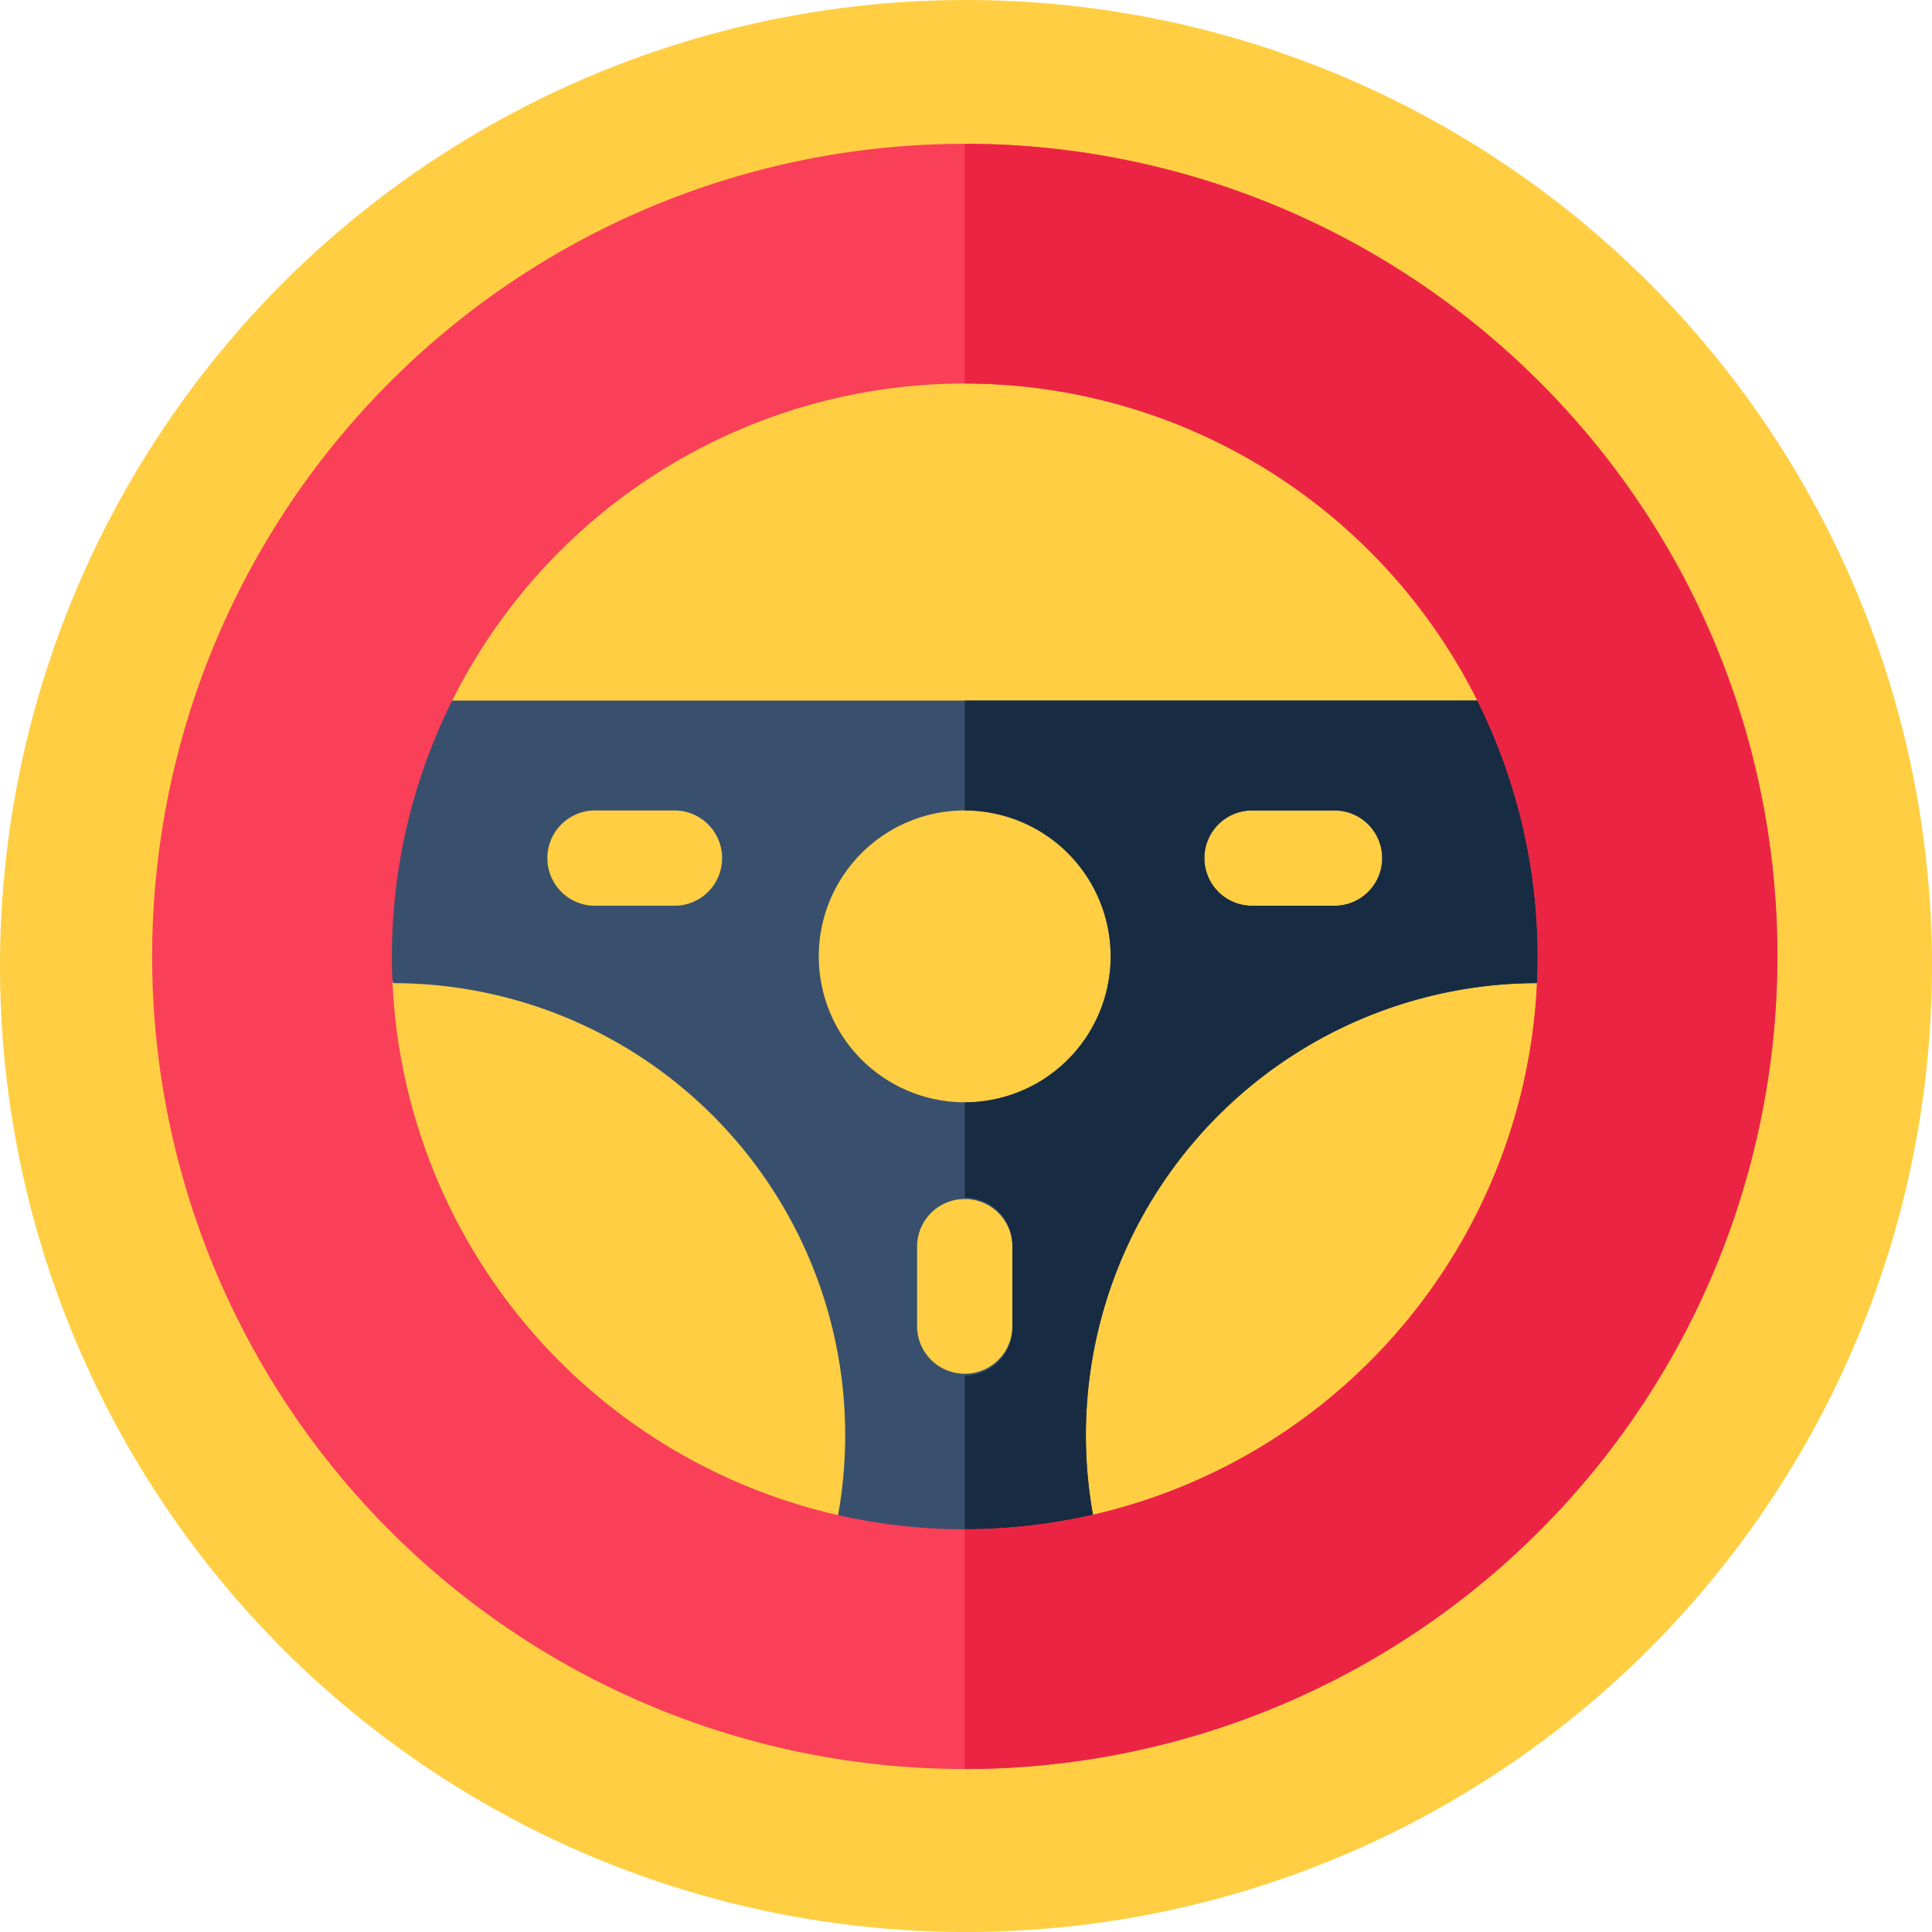 <svg id="Layer_1" data-name="Layer 1" xmlns="http://www.w3.org/2000/svg" viewBox="0 0 403 403"><defs><style>.cls-1{fill:#ffce43;}.cls-2{fill:#38506e;}.cls-3{fill:#172c42;}.cls-4{fill:#fa3f58;}.cls-5{fill:#ec2443;}</style></defs><title>Stuff1</title><circle class="cls-1" cx="201.5" cy="201.5" r="201.5"/><path class="cls-2" d="M493.75,289.13H255.06l-13.24,29.36,13.24,29.59a94.29,94.29,0,0,1,92.75,111l26.43,13.16.17.08L401,459.07a94.29,94.29,0,0,1,92.74-111L507,318.68ZM314,331.93H296.8a9.94,9.94,0,0,1,0-19.87H314a9.94,9.94,0,0,1,0,19.87Zm70.17,88a9.94,9.94,0,0,1-19.87,0V402.73a9.94,9.94,0,0,1,19.87,0Zm-9.94-47a30.44,30.44,0,1,1,30.44-30.44A30.47,30.47,0,0,1,374.24,372.94Zm77.45-41H434.48a9.94,9.94,0,1,1,0-19.87h17.21a9.94,9.94,0,0,1,0,19.87Z" transform="translate(-173 -143)"/><path class="cls-3" d="M493.75,289.13H374.24v22.93a30.44,30.44,0,0,1,0,60.88V392.8a9.94,9.94,0,0,1,9.94,9.93V420a9.93,9.93,0,0,1-9.94,9.93v42.35l.17.08L401,459.07a94.29,94.29,0,0,1,92.74-111L507,318.68Zm-42.06,42.8H434.48a9.94,9.94,0,1,1,0-19.87h17.21a9.94,9.94,0,0,1,0,19.87Z" transform="translate(-173 -143)"/><path class="cls-4" d="M494.1,222.65A169.5,169.5,0,1,0,543.74,342.5,168.37,168.37,0,0,0,494.1,222.65ZM374.24,462A119.5,119.5,0,1,1,493.75,342.5,119.5,119.5,0,0,1,374.24,462Z" transform="translate(-173 -143)"/><path class="cls-5" d="M543.74,342.5A169.5,169.5,0,0,1,374.24,512V462a119.5,119.5,0,1,0,0-239V173a169.5,169.5,0,0,1,169.5,169.5Z" transform="translate(-173 -143)"/></svg>